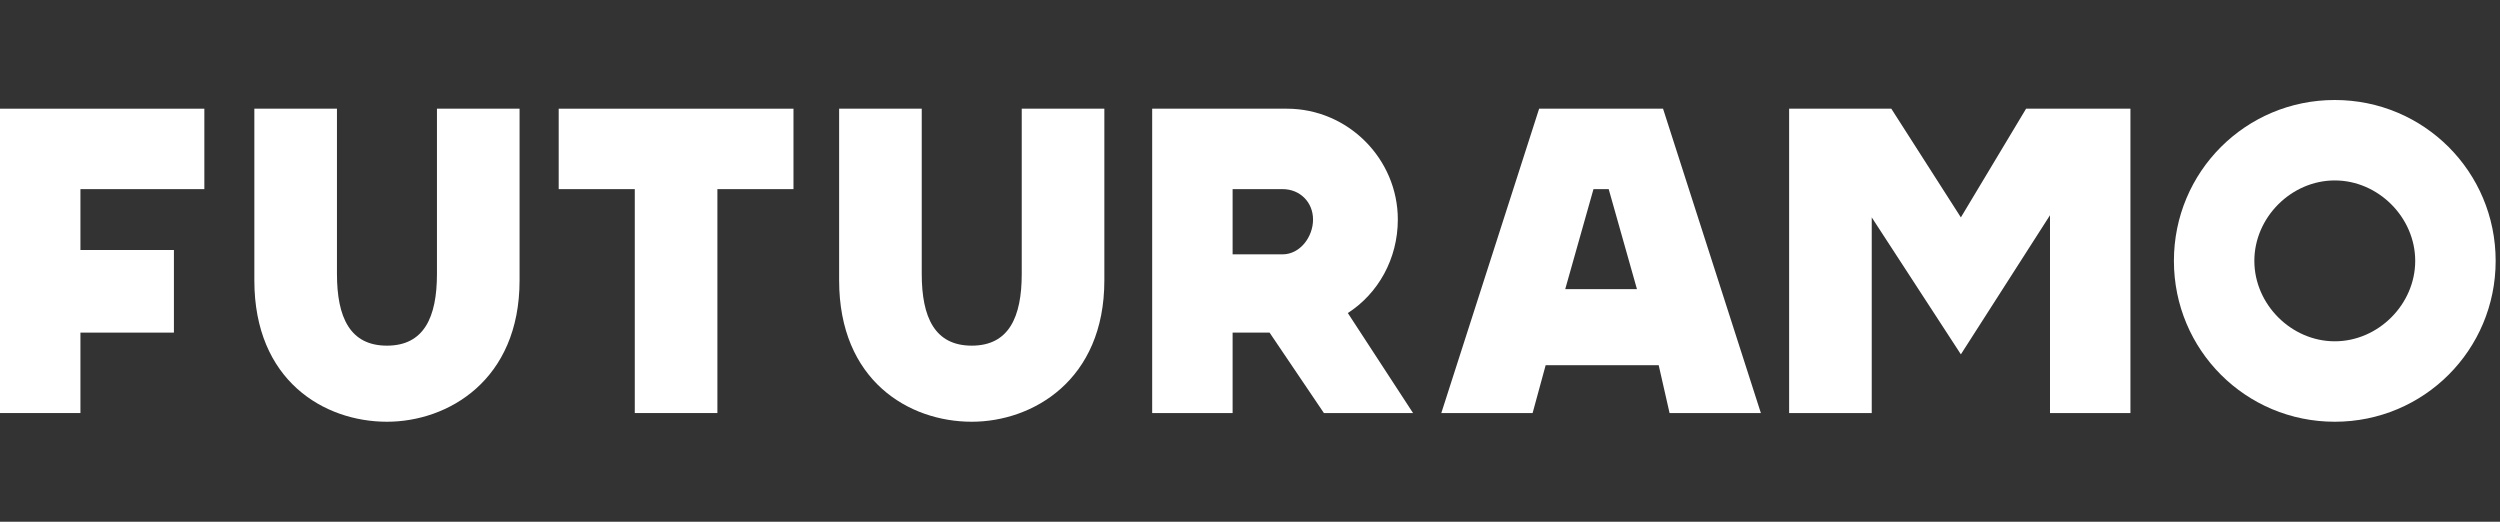 <svg xmlns="http://www.w3.org/2000/svg" width="115" height="24" viewBox="0 0 115 24"><rect x="0" y="0" width="115" height="24" fill="#333333" stroke="none"/><style type="text/css">
	.st0{fill:#ffffff;}
	.st1{fill:#ffffff;}
</style><polygon class="st0" points="9.4 8.7 9.4 5 0 5 0 8.7 0 11.5 0 15.3 0 19 3.7 19 3.7 15.3 8 15.3 8 11.5 3.7 11.5 3.7 8.7 "/><path class="st0" d="M20.1 5v7.6c0 2-0.6 3.3-2.3 3.3h0c-1.7 0-2.3-1.3-2.3-3.3V5h-3.8v7.9c0 4.6 3.2 6.5 6.1 6.5h0 0c2.8 0 6.1-1.9 6.1-6.5V5H20.1z"/><polygon class="st0" points="36.5 5 25.7 5 25.7 8.7 29.2 8.7 29.2 19 33 19 33 8.7 36.5 8.7 "/><path class="st0" d="M47 5v7.6c0 2-0.6 3.3-2.3 3.3h0c-1.7 0-2.3-1.3-2.3-3.3V5h-3.8v7.9c0 4.6 3.2 6.5 6.1 6.5h0 0c2.8 0 6.1-1.9 6.1-6.5V5H47z"/><path class="st0" d="M65 19l-3-4.6c1.4-0.9 2.3-2.5 2.3-4.3 0-2.8-2.3-5.1-5.1-5.1H53v3.7V19h3.7v-3.7h1.7l2.5 3.7H65zM56.7 8.7h2.3v0c0.8 0 1.4 0.6 1.4 1.4 0 0.8-0.6 1.6-1.4 1.6h-2.3V8.7z"/><path class="st0" d="M76.8 19H81L76.5 5h-5.7l-4.5 14h4.2l0.6-2.2h5.2L76.8 19zM72 13.3l1.3-4.6h0.3H74l1.3 4.6H72z"/><polygon class="st0" points="93.2 5 90.2 10 87 5 82.3 5 82.3 19 86.1 19 86.1 10 90.2 16.3 94.3 9.9 94.3 19 98 19 98 5 "/><path class="st0" d="M107.4 8.3c2 0 3.7 1.7 3.7 3.7 0 2-1.7 3.7-3.7 3.7s-3.7-1.7-3.7-3.7C103.7 10 105.4 8.3 107.4 8.3M107.4 4.6c-4.1 0-7.4 3.3-7.4 7.4 0 4.1 3.3 7.4 7.4 7.4s7.4-3.3 7.4-7.4C114.8 7.9 111.5 4.6 107.4 4.6L107.4 4.6z"/></svg>
